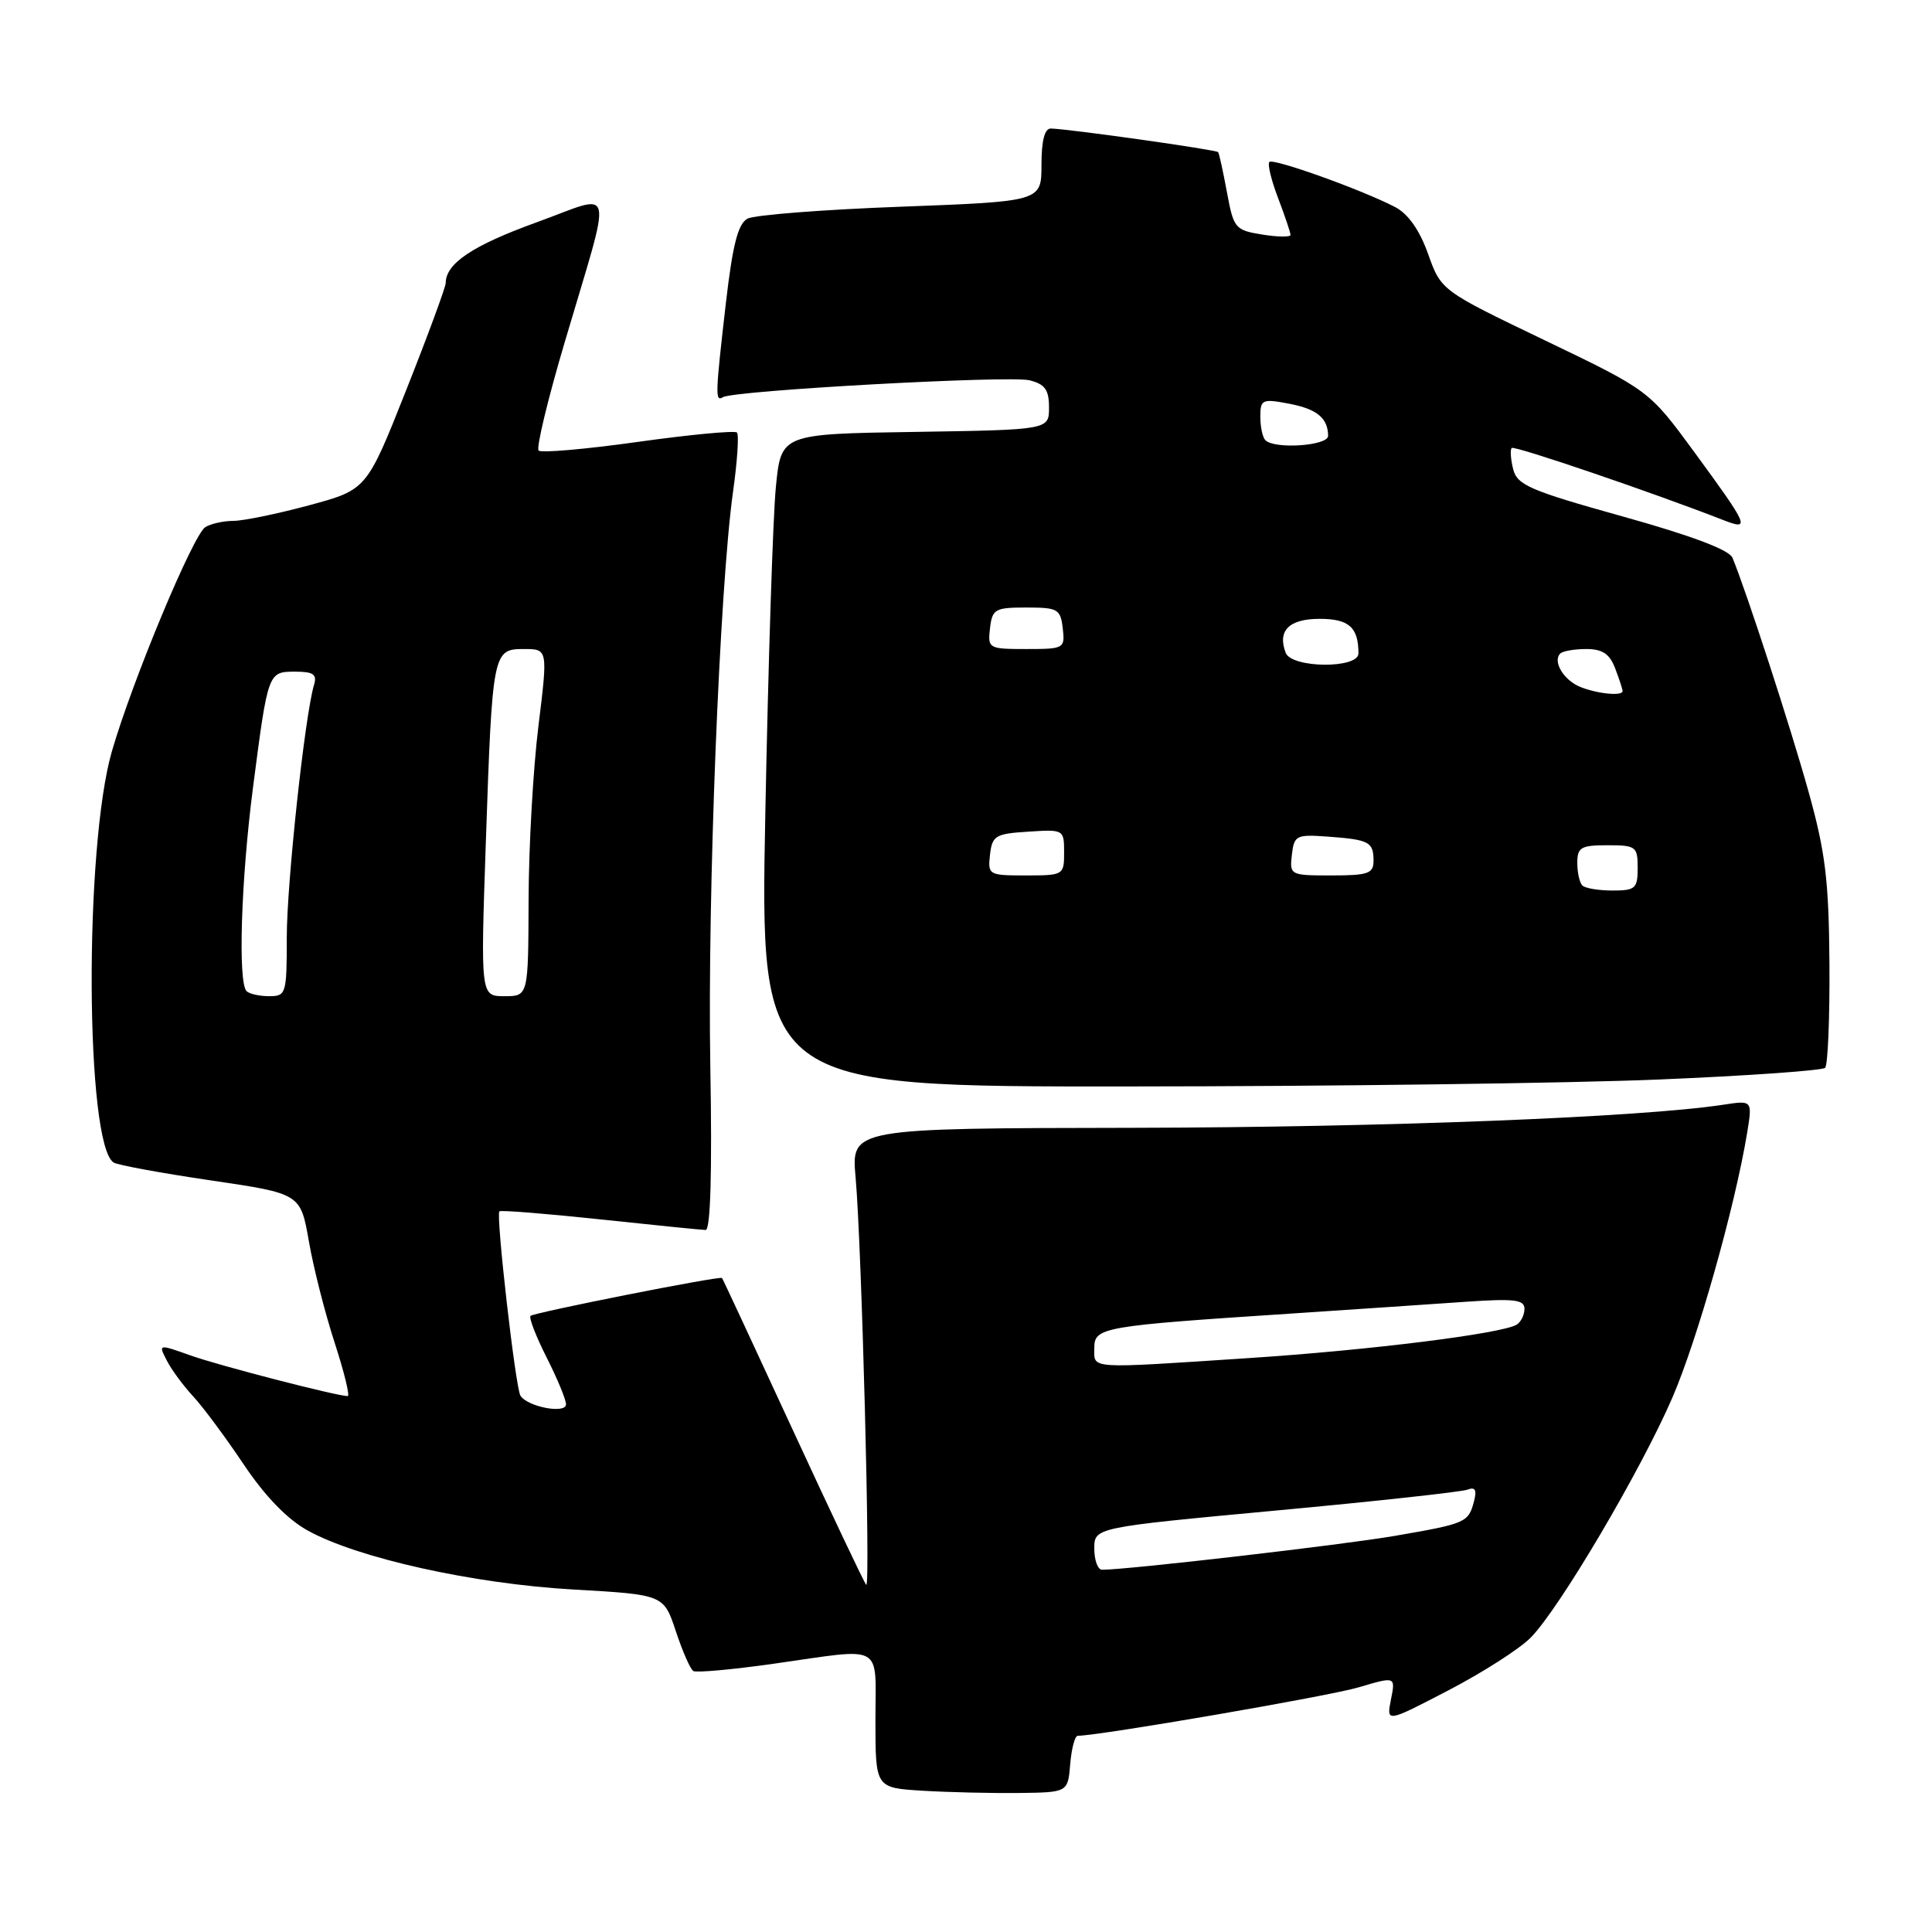<?xml version="1.0" encoding="UTF-8" standalone="no"?>
<!DOCTYPE svg PUBLIC "-//W3C//DTD SVG 1.1//EN" "http://www.w3.org/Graphics/SVG/1.1/DTD/svg11.dtd" >
<svg xmlns="http://www.w3.org/2000/svg" xmlns:xlink="http://www.w3.org/1999/xlink" version="1.1" viewBox="0 0 256 256">
 <g >
 <path fill="currentColor"
d=" M 141.81 233.75 C 141.98 231.69 142.43 230.00 142.81 230.00 C 145.68 229.99 176.15 224.74 180.03 223.58 C 184.92 222.13 184.92 222.13 184.31 225.19 C 183.70 228.26 183.70 228.26 191.92 223.98 C 196.44 221.63 201.35 218.49 202.82 217.00 C 206.61 213.17 217.40 194.89 221.60 185.19 C 224.92 177.50 229.89 159.91 231.50 150.14 C 232.21 145.79 232.21 145.79 228.36 146.38 C 217.44 148.05 183.42 149.38 150.15 149.44 C 112.79 149.50 112.79 149.50 113.37 156.00 C 114.18 165.04 115.37 210.61 114.78 210.00 C 114.51 209.72 110.14 200.50 105.06 189.50 C 99.98 178.50 95.76 169.43 95.67 169.34 C 95.36 169.04 70.75 173.92 70.30 174.36 C 70.06 174.60 71.02 177.08 72.43 179.87 C 73.84 182.65 75.00 185.45 75.00 186.08 C 75.00 187.39 69.87 186.41 68.96 184.93 C 68.30 183.86 65.69 160.97 66.17 160.51 C 66.35 160.33 72.35 160.81 79.50 161.57 C 86.65 162.33 92.95 162.97 93.50 162.98 C 94.15 162.99 94.37 155.34 94.12 141.25 C 93.73 118.67 95.35 77.92 97.13 65.16 C 97.70 61.13 97.93 57.60 97.65 57.31 C 97.36 57.03 91.47 57.58 84.55 58.55 C 77.64 59.52 71.70 60.04 71.37 59.70 C 71.03 59.37 72.59 52.88 74.84 45.30 C 81.23 23.65 81.71 25.62 71.02 29.49 C 62.61 32.54 59.07 34.91 59.06 37.50 C 59.05 38.05 56.70 44.44 53.82 51.70 C 48.59 64.89 48.59 64.89 40.97 66.95 C 36.79 68.08 32.27 69.01 30.93 69.02 C 29.59 69.02 27.92 69.40 27.20 69.85 C 25.59 70.88 17.58 90.08 14.84 99.50 C 11.13 112.23 11.30 151.72 15.07 154.05 C 15.62 154.38 21.41 155.45 27.94 156.41 C 39.82 158.16 39.82 158.16 40.93 164.49 C 41.53 167.97 43.07 174.01 44.34 177.91 C 45.61 181.81 46.39 185.00 46.07 184.99 C 44.58 184.97 29.01 180.95 25.24 179.60 C 20.97 178.08 20.97 178.08 22.11 180.29 C 22.73 181.51 24.31 183.64 25.61 185.04 C 26.91 186.44 29.91 190.49 32.29 194.04 C 35.10 198.24 38.06 201.30 40.75 202.79 C 47.36 206.46 62.73 209.87 75.99 210.62 C 87.94 211.30 87.94 211.30 89.55 216.14 C 90.43 218.80 91.47 221.18 91.87 221.42 C 92.26 221.66 97.06 221.23 102.54 220.45 C 117.36 218.35 116.00 217.59 116.00 227.95 C 116.00 236.90 116.00 236.90 122.25 237.28 C 125.69 237.49 131.43 237.62 135.00 237.58 C 141.50 237.50 141.50 237.50 141.81 233.75 Z  M 219.84 143.04 C 231.58 142.55 241.48 141.85 241.84 141.49 C 242.20 141.12 242.46 134.90 242.41 127.66 C 242.33 116.64 241.88 112.94 239.64 104.90 C 237.30 96.49 231.45 78.49 229.56 73.90 C 229.13 72.86 224.09 70.96 215.00 68.43 C 202.69 64.99 201.04 64.28 200.50 62.16 C 200.17 60.84 200.09 59.58 200.31 59.36 C 200.66 59.01 219.10 65.30 228.34 68.91 C 231.98 70.33 231.75 69.80 224.51 59.91 C 218.51 51.73 218.51 51.73 204.73 45.11 C 190.96 38.50 190.96 38.50 189.23 33.65 C 188.10 30.48 186.59 28.34 184.87 27.44 C 180.47 25.15 168.72 20.94 168.20 21.46 C 167.93 21.73 168.45 23.89 169.36 26.26 C 170.26 28.63 171.00 30.82 171.00 31.13 C 171.00 31.43 169.31 31.41 167.25 31.08 C 163.66 30.50 163.46 30.26 162.58 25.49 C 162.07 22.75 161.55 20.35 161.41 20.16 C 161.17 19.84 141.76 17.10 139.25 17.03 C 138.42 17.01 138.00 18.62 138.00 21.85 C 138.00 26.69 138.00 26.69 119.36 27.39 C 109.11 27.77 99.97 28.48 99.05 28.97 C 97.79 29.65 97.08 32.41 96.18 40.18 C 94.78 52.33 94.75 53.27 95.79 52.63 C 97.23 51.74 133.77 49.73 136.41 50.39 C 138.47 50.90 139.00 51.65 139.00 54.00 C 139.00 56.95 139.00 56.95 121.25 57.23 C 103.50 57.50 103.50 57.50 102.81 64.50 C 102.42 68.35 101.80 87.81 101.41 107.75 C 100.71 144.00 100.71 144.00 149.61 143.96 C 176.50 143.95 208.10 143.53 219.84 143.04 Z  M 145.00 205.20 C 145.00 202.40 145.00 202.40 169.01 200.16 C 182.22 198.94 193.66 197.68 194.44 197.39 C 195.47 196.99 195.71 197.41 195.31 198.94 C 194.57 201.75 194.27 201.88 184.77 203.52 C 177.85 204.71 149.42 208.00 146.03 208.00 C 145.46 208.00 145.00 206.74 145.00 205.20 Z  M 145.00 178.64 C 145.00 175.87 145.94 175.71 171.00 174.06 C 179.53 173.49 189.99 172.79 194.25 172.49 C 200.63 172.05 202.00 172.21 202.00 173.42 C 202.00 174.22 201.54 175.17 200.97 175.52 C 199.04 176.71 181.56 178.90 165.52 179.95 C 143.93 181.37 145.00 181.44 145.00 178.64 Z  M 32.67 131.33 C 31.51 130.17 31.94 116.54 33.53 104.30 C 35.52 88.99 35.51 89.00 39.13 89.00 C 41.53 89.00 42.03 89.36 41.61 90.75 C 40.40 94.78 38.00 117.00 38.00 124.21 C 38.00 131.70 37.91 132.00 35.67 132.00 C 34.38 132.00 33.03 131.70 32.67 131.33 Z  M 64.37 111.75 C 65.24 86.31 65.30 86.00 69.42 86.00 C 72.60 86.00 72.60 86.00 71.34 96.25 C 70.64 101.89 70.06 112.24 70.04 119.25 C 70.00 132.00 70.00 132.00 66.84 132.00 C 63.68 132.00 63.68 132.00 64.37 111.75 Z  M 209.67 117.33 C 209.30 116.97 209.00 115.62 209.00 114.33 C 209.00 112.28 209.48 112.00 213.00 112.00 C 216.78 112.00 217.00 112.17 217.00 115.00 C 217.00 117.73 216.70 118.00 213.67 118.00 C 211.83 118.00 210.03 117.70 209.67 117.33 Z  M 131.18 113.25 C 131.47 110.73 131.90 110.47 136.25 110.20 C 140.95 109.89 141.00 109.92 141.00 112.95 C 141.00 115.95 140.92 116.00 135.93 116.00 C 131.00 116.00 130.88 115.93 131.18 113.25 Z  M 171.18 113.26 C 171.48 110.68 171.75 110.55 176.00 110.86 C 181.43 111.26 182.00 111.56 182.00 114.06 C 182.00 115.75 181.28 116.00 176.43 116.00 C 170.96 116.00 170.87 115.96 171.18 113.26 Z  M 209.39 91.02 C 207.20 90.13 205.70 87.64 206.74 86.60 C 207.06 86.27 208.62 86.00 210.19 86.00 C 212.34 86.00 213.29 86.64 214.02 88.57 C 214.56 89.98 215.00 91.33 215.00 91.57 C 215.00 92.27 211.68 91.94 209.39 91.02 Z  M 170.36 86.50 C 169.24 83.57 170.80 82.00 174.86 82.00 C 178.74 82.00 180.00 83.12 180.00 86.58 C 180.00 88.63 171.15 88.55 170.36 86.50 Z  M 131.18 83.25 C 131.48 80.70 131.83 80.50 136.00 80.50 C 140.17 80.50 140.52 80.70 140.82 83.25 C 141.13 85.93 141.01 86.00 136.00 86.00 C 130.99 86.00 130.87 85.93 131.18 83.25 Z  M 167.67 58.33 C 167.30 57.97 167.00 56.57 167.00 55.22 C 167.00 52.94 167.25 52.82 170.75 53.48 C 174.48 54.18 175.96 55.38 175.98 57.75 C 176.00 59.07 168.90 59.56 167.67 58.33 Z "/>
</g>
</svg>